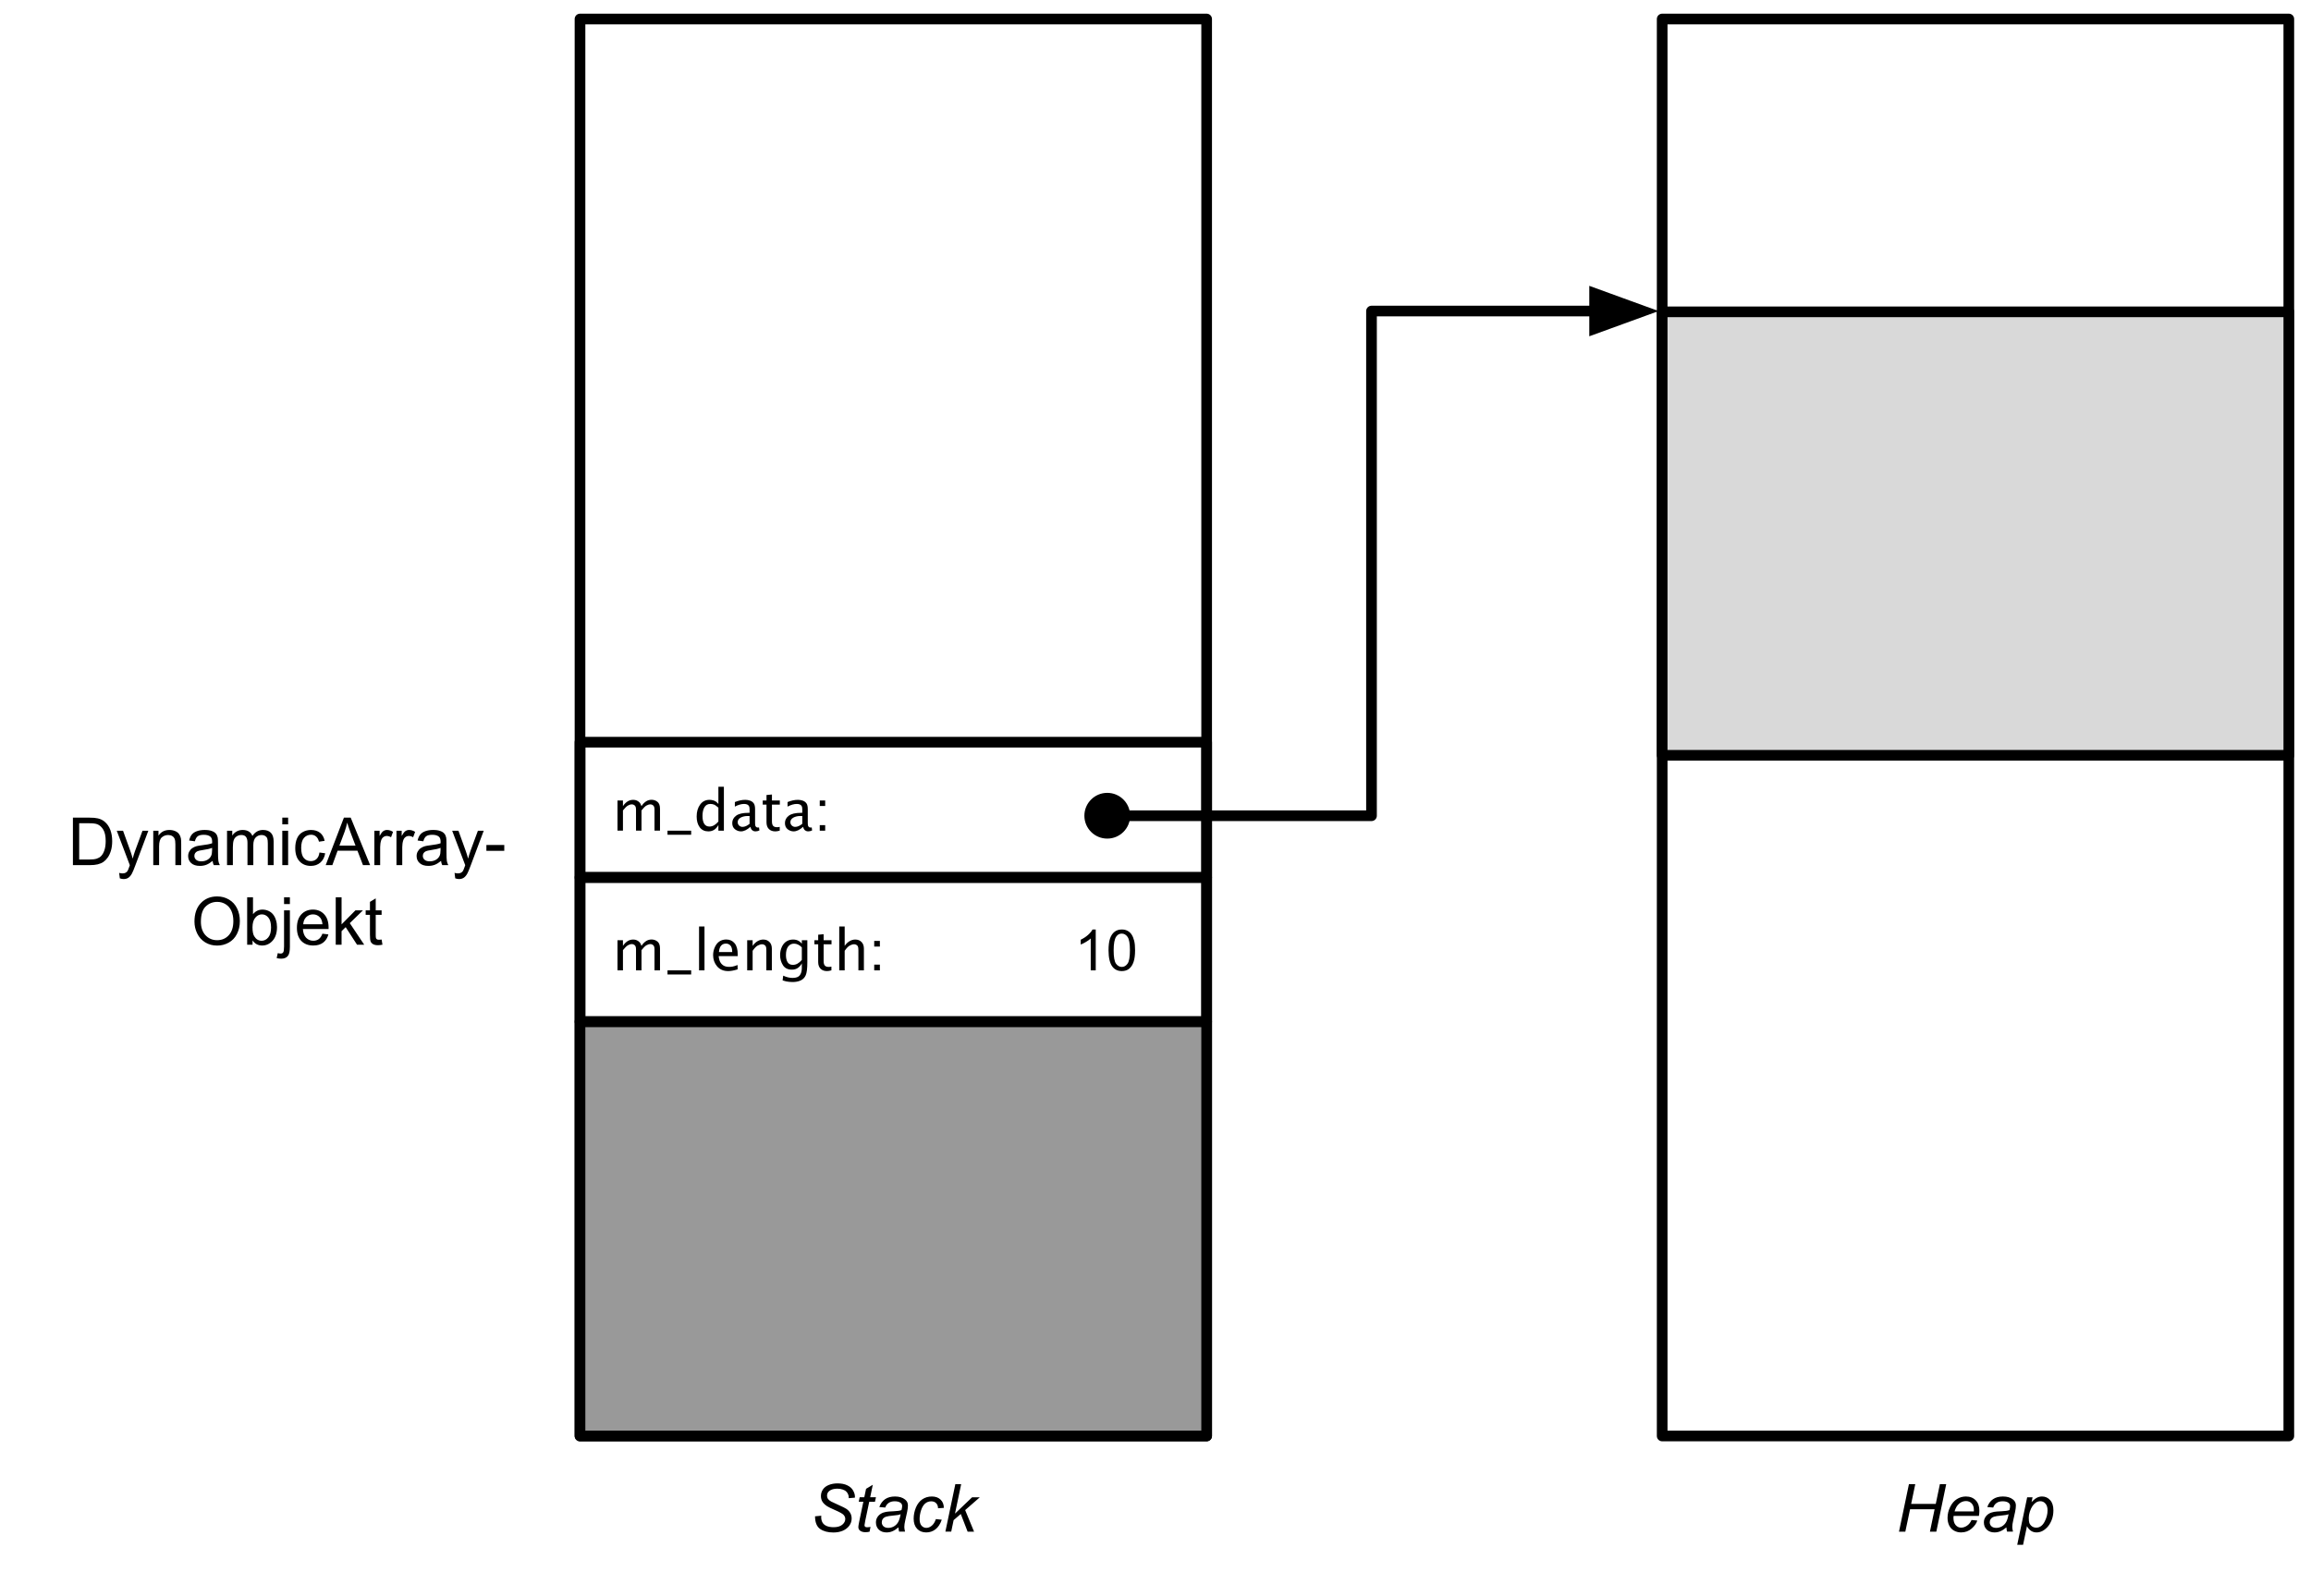 <svg version="1.1" viewBox="0.0 0.0 650.0 449.0" fill="none" stroke="none" stroke-linecap="square" stroke-miterlimit="10" xmlns:xlink="http://www.w3.org/1999/xlink" xmlns="http://www.w3.org/2000/svg"><clipPath id="p.0"><path d="m0 0l650.0 0l0 449.0l-650.0 0l0 -449.0z" clip-rule="nonzero"/></clipPath><g clip-path="url(#p.0)"><path fill="#000000" fill-opacity="0.0" d="m0 0l650.0 0l0 449.0l-650.0 0z" fill-rule="evenodd"/><path fill="#000000" fill-opacity="0.0" d="m163.134 5.349l176.252 0l0 398.646l-176.252 0z" fill-rule="evenodd"/><path stroke="#000000" stroke-width="3.0" stroke-linejoin="round" stroke-linecap="butt" d="m163.134 5.349l176.252 0l0 398.646l-176.252 0z" fill-rule="evenodd"/><path fill="#999999" d="m163.134 287.428l176.252 0l0 116.567l-176.252 0z" fill-rule="evenodd"/><path stroke="#000000" stroke-width="3.0" stroke-linejoin="round" stroke-linecap="butt" d="m163.134 287.428l176.252 0l0 116.567l-176.252 0z" fill-rule="evenodd"/><path fill="#000000" fill-opacity="0.0" d="m163.134 208.814l176.252 0l0 38.047l-176.252 0z" fill-rule="evenodd"/><path stroke="#000000" stroke-width="3.0" stroke-linejoin="round" stroke-linecap="butt" d="m163.134 208.814l176.252 0l0 38.047l-176.252 0z" fill-rule="evenodd"/><path fill="#000000" d="m173.681 233.697l0 -8.484l1.531 0l0 1.594q0.469 -0.75 1.203 -1.266q0.734 -0.516 1.688 -0.516q0.562 0 0.969 0.188q0.422 0.172 0.75 0.5q0.344 0.328 0.609 1.094q0.469 -0.766 1.188 -1.281q0.719 -0.516 1.656 -0.516q0.906 0 1.625 0.562q0.734 0.562 0.734 1.953l0 6.172l-1.547 0l0 -5.938q0 -0.844 -0.359 -1.141q-0.359 -0.312 -0.797 -0.312q-0.547 0 -1.141 0.344q-0.578 0.344 -1.359 1.359l0 5.688l-1.547 0l0 -5.938q0 -0.844 -0.359 -1.141q-0.359 -0.312 -0.812 -0.312q-0.562 0 -1.125 0.344q-0.562 0.328 -1.375 1.359l0 5.688l-1.531 0zm14.062 1.156l0 -1.156l6.656 0l0 1.156l-6.656 0zm14.312 -1.156l0 -1.594q-0.469 0.891 -1.172 1.344q-0.703 0.453 -1.656 0.453q-1.562 0 -2.422 -1.156q-0.859 -1.156 -0.859 -3.031q0 -2.016 0.969 -3.344q0.969 -1.344 2.641 -1.344q0.5 0 0.938 0.125q0.453 0.109 0.797 0.328q0.344 0.203 0.766 0.703l0 -4.828l1.547 0l0 12.344l-1.547 0zm0 -6.469q-0.797 -0.703 -1.266 -0.875q-0.453 -0.172 -1.0 -0.172q-1.125 0 -1.672 0.953q-0.531 0.938 -0.531 2.422q0 1.391 0.469 2.188q0.484 0.797 1.5 0.797q0.641 0 1.266 -0.344q0.625 -0.359 1.234 -1.062l0 -3.906zm9.008 5.391q-0.688 0.625 -1.359 0.953q-0.672 0.328 -1.312 0.328q-0.891 0 -1.672 -0.594q-0.766 -0.609 -0.766 -1.75q0 -1.25 1.078 -2.062q1.078 -0.812 3.438 -0.812l0.359 0l0 -1.031q0 -0.609 -0.172 -0.875q-0.156 -0.281 -0.5 -0.438q-0.344 -0.156 -0.859 -0.156q-1.203 0 -2.609 0.75l0 -1.281q1.547 -0.625 2.922 -0.625q0.75 0 1.375 0.234q0.641 0.234 1.016 0.75q0.375 0.516 0.375 1.641l0 3.844q0 0.641 0.094 0.875q0.109 0.219 0.281 0.344q0.188 0.109 0.438 0.109q0.094 0 0.297 -0.031l0.109 0.844q-0.531 0.266 -1.156 0.266q-0.422 0 -0.812 -0.281q-0.391 -0.281 -0.562 -1.0zm-0.234 -0.844l0 -2.188l-0.484 -0.016q-1.219 0 -2.047 0.469q-0.812 0.469 -0.812 1.266q0 0.562 0.406 0.953q0.406 0.375 0.938 0.375q0.484 0 0.984 -0.219q0.5 -0.219 1.016 -0.641zm8.477 1.922q-0.719 0.203 -1.234 0.203q-1.141 0 -1.812 -0.656q-0.672 -0.672 -0.672 -1.891l0 -4.984l-1.062 0l0 -1.156l1.062 0l0 -1.547l1.531 -0.141l0 1.688l2.219 0l0 1.156l-2.219 0l0 4.703q0 0.891 0.344 1.281q0.344 0.375 1.094 0.375q0.312 0 0.75 -0.094l0 1.062zm6.578 -1.078q-0.688 0.625 -1.359 0.953q-0.672 0.328 -1.312 0.328q-0.891 0 -1.672 -0.594q-0.766 -0.609 -0.766 -1.75q0 -1.25 1.078 -2.062q1.078 -0.812 3.438 -0.812l0.359 0l0 -1.031q0 -0.609 -0.172 -0.875q-0.156 -0.281 -0.5 -0.438q-0.344 -0.156 -0.859 -0.156q-1.203 0 -2.609 0.75l0 -1.281q1.547 -0.625 2.922 -0.625q0.75 0 1.375 0.234q0.641 0.234 1.016 0.75q0.375 0.516 0.375 1.641l0 3.844q0 0.641 0.094 0.875q0.109 0.219 0.281 0.344q0.188 0.109 0.438 0.109q0.094 0 0.297 -0.031l0.109 0.844q-0.531 0.266 -1.156 0.266q-0.422 0 -0.812 -0.281q-0.391 -0.281 -0.562 -1.0zm-0.234 -0.844l0 -2.188l-0.484 -0.016q-1.219 0 -2.047 0.469q-0.812 0.469 -0.812 1.266q0 0.562 0.406 0.953q0.406 0.375 0.938 0.375q0.484 0 0.984 -0.219q0.5 -0.219 1.016 -0.641zm4.914 1.922l0 -1.547l1.531 0l0 1.547l-1.531 0zm0 -6.938l0 -1.547l1.531 0l0 1.547l-1.531 0z" fill-rule="nonzero"/><path fill="#000000" fill-opacity="0.0" d="m163.134 246.861l176.252 0l0 40.567l-176.252 0z" fill-rule="evenodd"/><path stroke="#000000" stroke-width="3.0" stroke-linejoin="round" stroke-linecap="butt" d="m163.134 246.861l176.252 0l0 40.567l-176.252 0z" fill-rule="evenodd"/><path fill="#000000" d="m173.681 273.004l0 -8.484l1.531 0l0 1.594q0.469 -0.75 1.203 -1.266q0.734 -0.516 1.688 -0.516q0.562 0 0.969 0.188q0.422 0.172 0.75 0.5q0.344 0.328 0.609 1.094q0.469 -0.766 1.188 -1.281q0.719 -0.516 1.656 -0.516q0.906 0 1.625 0.562q0.734 0.562 0.734 1.953l0 6.172l-1.547 0l0 -5.938q0 -0.844 -0.359 -1.141q-0.359 -0.312 -0.797 -0.312q-0.547 0 -1.141 0.344q-0.578 0.344 -1.359 1.359l0 5.688l-1.547 0l0 -5.938q0 -0.844 -0.359 -1.141q-0.359 -0.312 -0.812 -0.312q-0.562 0 -1.125 0.344q-0.562 0.328 -1.375 1.359l0 5.688l-1.531 0zm14.062 1.156l0 -1.156l6.656 0l0 1.156l-6.656 0zm8.875 -1.156l0 -12.344l1.531 0l0 12.344l-1.531 0zm10.844 -0.281q-1.547 0.484 -2.656 0.484q-1.969 0 -3.109 -1.328q-1.125 -1.344 -1.125 -3.156q0 -1.203 0.5 -2.281q0.5 -1.078 1.297 -1.594q0.812 -0.531 1.906 -0.531q1.469 0 2.344 1.062q0.875 1.047 0.875 3.156l0 0.469l-5.359 0q0.125 1.125 0.484 1.734q0.359 0.609 0.953 0.953q0.609 0.328 1.531 0.328q0.469 0 0.922 -0.078q0.469 -0.078 1.438 -0.438l0 1.219zm-5.25 -4.875l3.734 0q0 -1.281 -0.5 -1.828q-0.484 -0.547 -1.266 -0.547q-0.875 0 -1.375 0.594q-0.5 0.594 -0.594 1.781zm7.945 5.156l0 -8.484l1.531 0l0 1.594q0.594 -0.859 1.359 -1.312q0.781 -0.469 1.625 -0.469q1.078 0 1.75 0.688q0.672 0.672 0.672 1.891l0 6.094l-1.547 0l0 -5.594q0 -0.891 -0.156 -1.172q-0.156 -0.281 -0.438 -0.422q-0.281 -0.156 -0.594 -0.156q-0.578 0 -1.234 0.359q-0.656 0.344 -1.438 1.484l0 5.5l-1.531 0zm9.961 2.828l0.172 -1.344q1.344 0.641 2.641 0.641q1.469 0 2.031 -0.75q0.562 -0.75 0.562 -2.016l0 -1.344q-0.328 0.703 -1.047 1.25q-0.703 0.531 -1.734 0.531q-1.734 0 -2.531 -1.25q-0.797 -1.25 -0.797 -2.844q0 -1.219 0.469 -2.266q0.469 -1.047 1.297 -1.578q0.828 -0.531 1.906 -0.531q0.469 0 0.875 0.109q0.422 0.109 0.766 0.328q0.359 0.219 0.797 0.719l0 -0.969l1.547 0l0 6.172q0 2.703 -0.453 3.688q-0.438 1.0 -1.406 1.453q-0.953 0.453 -2.266 0.453q-0.438 0 -0.938 -0.047q-0.484 -0.047 -0.875 -0.125q-0.391 -0.078 -1.016 -0.281zm5.406 -5.766l0 -3.531q-0.5 -0.531 -1.062 -0.781q-0.547 -0.266 -1.141 -0.266q-1.031 0 -1.656 0.828q-0.609 0.812 -0.609 2.375q0 1.234 0.453 2.0q0.469 0.766 1.5 0.766q0.672 0 1.297 -0.344q0.641 -0.359 1.219 -1.047zm8.32 2.938q-0.719 0.203 -1.234 0.203q-1.141 0 -1.812 -0.656q-0.672 -0.672 -0.672 -1.891l0 -4.984l-1.062 0l0 -1.156l1.062 0l0 -1.547l1.531 -0.141l0 1.688l2.219 0l0 1.156l-2.219 0l0 4.703q0 0.891 0.344 1.281q0.344 0.375 1.094 0.375q0.312 0 0.75 -0.094l0 1.062zm2.203 0l0 -12.344l1.531 0l0 5.453q0.594 -0.859 1.359 -1.312q0.781 -0.469 1.625 -0.469q1.078 0 1.75 0.688q0.672 0.672 0.672 1.891l0 6.094l-1.547 0l0 -5.594q0 -0.891 -0.156 -1.172q-0.156 -0.281 -0.438 -0.422q-0.281 -0.156 -0.594 -0.156q-0.578 0 -1.234 0.359q-0.656 0.344 -1.438 1.484l0 5.5l-1.531 0z" fill-rule="nonzero"/><path fill="#000000" d="m245.884 266.301l0 -1.594l1.594 0l0 1.594l-1.594 0zm0 6.703l0 -1.609l1.594 0l0 1.609l-1.594 0zm62.305 0l-1.406 0l0 -8.969q-0.516 0.484 -1.344 0.969q-0.812 0.484 -1.469 0.734l0 -1.359q1.172 -0.562 2.047 -1.344q0.891 -0.797 1.266 -1.531l0.906 0l0 11.5zm3.602 -5.656q0 -2.031 0.406 -3.266q0.422 -1.234 1.25 -1.906q0.828 -0.672 2.078 -0.672q0.922 0 1.609 0.375q0.703 0.359 1.156 1.062q0.453 0.703 0.703 1.703q0.266 1.0 0.266 2.703q0 2.016 -0.422 3.266q-0.406 1.234 -1.234 1.922q-0.828 0.672 -2.078 0.672q-1.656 0 -2.609 -1.203q-1.125 -1.422 -1.125 -4.656zm1.438 0q0 2.828 0.656 3.766q0.672 0.922 1.641 0.922q0.969 0 1.625 -0.938q0.656 -0.938 0.656 -3.75q0 -2.828 -0.656 -3.75q-0.656 -0.938 -1.641 -0.938q-0.969 0 -1.547 0.828q-0.734 1.047 -0.734 3.859z" fill-rule="nonzero"/><path fill="#000000" fill-opacity="0.0" d="m163.134 403.995l176.252 0l0 42.016l-176.252 0z" fill-rule="evenodd"/><path fill="#000000" d="m229.243 426.602l1.75 -0.172l-0.016 0.469q0 0.766 0.344 1.422q0.359 0.641 1.172 1.0q0.828 0.344 1.953 0.344q1.609 0 2.453 -0.703q0.844 -0.703 0.844 -1.609q0 -0.625 -0.453 -1.141q-0.453 -0.516 -2.484 -1.391q-1.578 -0.688 -2.141 -1.047q-0.906 -0.594 -1.344 -1.281q-0.422 -0.703 -0.422 -1.594q0 -1.031 0.562 -1.859q0.562 -0.828 1.656 -1.266q1.094 -0.438 2.453 -0.438q1.641 0 2.75 0.547q1.125 0.547 1.625 1.453q0.516 0.906 0.516 1.734q0 0.094 -0.016 0.281l-1.719 0.141q0 -0.578 -0.109 -0.891q-0.172 -0.562 -0.562 -0.938q-0.375 -0.391 -1.047 -0.609q-0.672 -0.234 -1.5 -0.234q-1.453 0 -2.266 0.656q-0.625 0.5 -0.625 1.328q0 0.484 0.25 0.875q0.266 0.391 0.922 0.766q0.484 0.266 2.25 1.047q1.453 0.641 2.0 1.0q0.719 0.484 1.109 1.172q0.391 0.688 0.391 1.562q0 1.078 -0.656 2.0q-0.656 0.906 -1.828 1.422q-1.156 0.5 -2.672 0.5q-2.266 0 -3.703 -0.984q-1.422 -1.0 -1.438 -3.562zm15.6 2.969l-0.266 1.359q-0.594 0.141 -1.156 0.141q-0.984 0 -1.562 -0.469q-0.438 -0.375 -0.438 -1.0q0 -0.312 0.234 -1.469l1.172 -5.625l-1.297 0l0.266 -1.266l1.297 0l0.5 -2.375l1.891 -1.141l-0.734 3.516l1.625 0l-0.281 1.266l-1.609 0l-1.125 5.359q-0.203 1.016 -0.203 1.219q0 0.281 0.156 0.438q0.172 0.156 0.562 0.156q0.547 0 0.969 -0.109zm7.855 0.141q-0.859 0.734 -1.656 1.078q-0.781 0.344 -1.688 0.344q-1.344 0 -2.172 -0.781q-0.812 -0.797 -0.812 -2.031q0 -0.797 0.375 -1.422q0.375 -0.625 0.984 -1.0q0.609 -0.391 1.484 -0.547q0.562 -0.109 2.109 -0.172q1.562 -0.062 2.234 -0.328q0.188 -0.672 0.188 -1.125q0 -0.578 -0.422 -0.906q-0.562 -0.453 -1.672 -0.453q-1.031 0 -1.703 0.469q-0.656 0.453 -0.953 1.297l-1.672 -0.141q0.516 -1.438 1.609 -2.203q1.109 -0.766 2.797 -0.766q1.797 0 2.844 0.859q0.797 0.625 0.797 1.656q0 0.766 -0.219 1.797l-0.531 2.406q-0.266 1.141 -0.266 1.859q0 0.453 0.203 1.312l-1.672 0q-0.125 -0.469 -0.188 -1.203zm0.609 -3.703q-0.344 0.141 -0.75 0.219q-0.391 0.062 -1.312 0.156q-1.438 0.125 -2.031 0.328q-0.594 0.188 -0.906 0.625q-0.297 0.422 -0.297 0.938q0 0.688 0.484 1.141q0.484 0.438 1.359 0.438q0.828 0 1.578 -0.422q0.75 -0.438 1.188 -1.203q0.438 -0.781 0.688 -2.219zm9.923 1.375l1.656 0.172q-0.625 1.812 -1.766 2.703q-1.141 0.875 -2.609 0.875q-1.578 0 -2.562 -1.016q-0.969 -1.031 -0.969 -2.859q0 -1.578 0.625 -3.109q0.641 -1.531 1.797 -2.328q1.172 -0.797 2.688 -0.797q1.547 0 2.453 0.875q0.922 0.875 0.922 2.328l-1.625 0.109q-0.016 -0.922 -0.547 -1.438q-0.516 -0.516 -1.359 -0.516q-1.0 0 -1.734 0.625q-0.719 0.625 -1.141 1.906q-0.406 1.281 -0.406 2.469q0 1.234 0.547 1.859q0.547 0.609 1.344 0.609q0.797 0 1.531 -0.609q0.734 -0.609 1.156 -1.859zm2.672 3.531l2.797 -13.359l1.641 0l-1.734 8.281l4.812 -4.594l2.172 0l-4.125 3.609l2.5 6.062l-1.812 0l-1.922 -4.969l-2.016 1.734l-0.672 3.234l-1.641 0z" fill-rule="nonzero"/><path fill="#000000" fill-opacity="0.0" d="m467.509 5.349l176.252 0l0 398.646l-176.252 0z" fill-rule="evenodd"/><path stroke="#000000" stroke-width="3.0" stroke-linejoin="round" stroke-linecap="butt" d="m467.509 5.349l176.252 0l0 398.646l-176.252 0z" fill-rule="evenodd"/><path fill="#d9d9d9" d="m467.509 87.735l176.252 0l0 124.756l-176.252 0z" fill-rule="evenodd"/><path stroke="#000000" stroke-width="3.0" stroke-linejoin="round" stroke-linecap="butt" d="m467.509 87.735l176.252 0l0 124.756l-176.252 0z" fill-rule="evenodd"/><path fill="#000000" fill-opacity="0.0" d="m467.509 403.995l176.252 0l0 42.016l-176.252 0z" fill-rule="evenodd"/><path fill="#000000" d="m534.116 430.915l2.797 -13.359l1.781 0l-1.156 5.547l6.922 0l1.156 -5.547l1.781 0l-2.781 13.359l-1.797 0l1.312 -6.297l-6.906 0l-1.328 6.297l-1.781 0zm20.41 -3.281l1.609 0.156q-0.344 1.188 -1.594 2.266q-1.234 1.078 -2.969 1.078q-1.062 0 -1.969 -0.5q-0.891 -0.5 -1.359 -1.438q-0.469 -0.953 -0.469 -2.156q0 -1.594 0.734 -3.078q0.734 -1.484 1.891 -2.203q1.172 -0.734 2.531 -0.734q1.734 0 2.766 1.078q1.031 1.062 1.031 2.922q0 0.719 -0.125 1.469l-7.125 0q-0.047 0.281 -0.047 0.5q0 1.359 0.625 2.078q0.625 0.719 1.531 0.719q0.844 0 1.656 -0.547q0.828 -0.562 1.281 -1.609zm-4.781 -2.406l5.422 0q0.016 -0.25 0.016 -0.359q0 -1.234 -0.625 -1.891q-0.625 -0.672 -1.594 -0.672q-1.062 0 -1.938 0.734q-0.859 0.719 -1.281 2.188zm14.579 4.484q-0.859 0.734 -1.656 1.078q-0.781 0.344 -1.688 0.344q-1.344 0 -2.172 -0.781q-0.812 -0.797 -0.812 -2.031q0 -0.797 0.375 -1.422q0.375 -0.625 0.984 -1.0q0.609 -0.391 1.484 -0.547q0.562 -0.109 2.109 -0.172q1.562 -0.062 2.234 -0.328q0.188 -0.672 0.188 -1.125q0 -0.578 -0.422 -0.906q-0.562 -0.453 -1.672 -0.453q-1.031 0 -1.703 0.469q-0.656 0.453 -0.953 1.297l-1.672 -0.141q0.516 -1.438 1.609 -2.203q1.109 -0.766 2.797 -0.766q1.797 0 2.844 0.859q0.797 0.625 0.797 1.656q0 0.766 -0.219 1.797l-0.531 2.406q-0.266 1.141 -0.266 1.859q0 0.453 0.203 1.312l-1.672 0q-0.125 -0.469 -0.188 -1.203zm0.609 -3.703q-0.344 0.141 -0.75 0.219q-0.391 0.062 -1.312 0.156q-1.438 0.125 -2.031 0.328q-0.594 0.188 -0.906 0.625q-0.297 0.422 -0.297 0.938q0 0.688 0.484 1.141q0.484 0.438 1.359 0.438q0.828 0 1.578 -0.422q0.75 -0.438 1.188 -1.203q0.438 -0.781 0.688 -2.219zm2.438 8.609l2.797 -13.375l1.516 0l-0.281 1.344q0.844 -0.875 1.516 -1.219q0.672 -0.344 1.422 -0.344q1.375 0 2.281 1.016q0.922 1.0 0.922 2.875q0 1.516 -0.5 2.766q-0.5 1.234 -1.234 2.0q-0.719 0.75 -1.469 1.109q-0.75 0.344 -1.531 0.344q-1.75 0 -2.703 -1.766l-1.094 5.25l-1.641 0zm3.25 -7.656q0 1.078 0.156 1.5q0.234 0.594 0.75 0.969q0.516 0.359 1.203 0.359q1.422 0 2.297 -1.594q0.875 -1.609 0.875 -3.281q0 -1.219 -0.594 -1.891q-0.578 -0.672 -1.453 -0.672q-0.625 0 -1.172 0.344q-0.531 0.328 -1.0 0.984q-0.453 0.656 -0.766 1.609q-0.297 0.953 -0.297 1.672z" fill-rule="nonzero"/><path fill="#000000" fill-opacity="0.0" d="m304.997 229.499l80.756 0l0 -141.984l80.756 0" fill-rule="evenodd"/><path stroke="#000000" stroke-width="3.0" stroke-linejoin="round" stroke-linecap="butt" d="m316.367 229.499l69.386 0l0 -141.984l62.756 0" fill-rule="evenodd"/><path fill="#000000" stroke="#000000" stroke-width="3.0" stroke-linecap="butt" d="m306.497 229.499c0 -2.726 2.209 -4.935 4.935 -4.935c2.726 0 4.935 2.209 4.935 4.935c0 2.726 -2.209 4.935 -4.935 4.935c-2.726 0 -4.935 -2.209 -4.935 -4.935z" fill-rule="nonzero"/><path fill="#000000" stroke="#000000" stroke-width="3.0" stroke-linecap="butt" d="m448.509 92.47l13.614 -4.955l-13.614 -4.955z" fill-rule="evenodd"/><path fill="#000000" fill-opacity="0.0" d="m7.0 216.475l147.496 0l0 64.63l-147.496 0z" fill-rule="evenodd"/><path fill="#000000" d="m20.51 243.395l0 -13.359l4.609 0q1.547 0 2.375 0.203q1.141 0.25 1.953 0.953q1.062 0.891 1.578 2.281q0.531 1.391 0.531 3.172q0 1.516 -0.359 2.703q-0.359 1.172 -0.922 1.938q-0.547 0.766 -1.203 1.219q-0.656 0.438 -1.594 0.672q-0.938 0.219 -2.141 0.219l-4.828 0zm1.766 -1.578l2.859 0q1.312 0 2.062 -0.234q0.75 -0.25 1.203 -0.703q0.625 -0.625 0.969 -1.688q0.359 -1.062 0.359 -2.578q0 -2.094 -0.688 -3.219q-0.688 -1.125 -1.672 -1.5q-0.703 -0.281 -2.281 -0.281l-2.812 0l0 10.203zm11.426 5.297l-0.188 -1.531q0.547 0.141 0.938 0.141q0.547 0 0.875 -0.188q0.328 -0.172 0.547 -0.5q0.156 -0.25 0.5 -1.219q0.047 -0.141 0.141 -0.406l-3.672 -9.688l1.766 0l2.016 5.594q0.391 1.078 0.703 2.25q0.281 -1.125 0.672 -2.203l2.078 -5.641l1.641 0l-3.688 9.828q-0.594 1.609 -0.922 2.203q-0.438 0.812 -1.0 1.188q-0.562 0.375 -1.344 0.375q-0.484 0 -1.062 -0.203zm9.406 -3.719l0 -9.672l1.469 0l0 1.375q1.062 -1.594 3.078 -1.594q0.875 0 1.609 0.312q0.734 0.312 1.094 0.828q0.375 0.5 0.516 1.203q0.094 0.453 0.094 1.594l0 5.953l-1.641 0l0 -5.891q0 -1.0 -0.203 -1.484q-0.188 -0.5 -0.672 -0.797q-0.484 -0.297 -1.141 -0.297q-1.047 0 -1.812 0.672q-0.75 0.656 -0.75 2.516l0 5.281l-1.641 0zm16.688 -1.188q-0.922 0.766 -1.766 1.094q-0.828 0.312 -1.797 0.312q-1.594 0 -2.453 -0.781q-0.859 -0.781 -0.859 -1.984q0 -0.719 0.328 -1.297q0.328 -0.594 0.844 -0.938q0.531 -0.359 1.188 -0.547q0.469 -0.125 1.453 -0.25q1.984 -0.234 2.922 -0.562q0.016 -0.344 0.016 -0.422q0 -1.0 -0.469 -1.422q-0.625 -0.547 -1.875 -0.547q-1.156 0 -1.703 0.406q-0.547 0.406 -0.812 1.422l-1.609 -0.219q0.219 -1.016 0.719 -1.641q0.5 -0.641 1.453 -0.984q0.953 -0.344 2.188 -0.344q1.25 0 2.016 0.297q0.781 0.281 1.141 0.734q0.375 0.438 0.516 1.109q0.078 0.422 0.078 1.516l0 2.188q0 2.281 0.109 2.891q0.109 0.594 0.406 1.156l-1.703 0q-0.266 -0.516 -0.328 -1.188zm-0.141 -3.672q-0.891 0.375 -2.672 0.625q-1.016 0.141 -1.438 0.328q-0.422 0.188 -0.656 0.531q-0.219 0.344 -0.219 0.781q0 0.656 0.5 1.094q0.5 0.438 1.453 0.438q0.938 0 1.672 -0.406q0.75 -0.422 1.094 -1.141q0.266 -0.562 0.266 -1.641l0 -0.609zm4.204 4.859l0 -9.672l1.469 0l0 1.359q0.453 -0.719 1.203 -1.141q0.766 -0.438 1.719 -0.438q1.078 0 1.766 0.453q0.688 0.438 0.969 1.234q1.156 -1.688 2.984 -1.688q1.453 0 2.219 0.797q0.781 0.797 0.781 2.453l0 6.641l-1.641 0l0 -6.094q0 -0.984 -0.156 -1.406q-0.156 -0.438 -0.578 -0.703q-0.422 -0.266 -0.984 -0.266q-1.016 0 -1.688 0.688q-0.672 0.672 -0.672 2.156l0 5.625l-1.641 0l0 -6.281q0 -1.094 -0.406 -1.641q-0.406 -0.547 -1.312 -0.547q-0.688 0 -1.281 0.359q-0.594 0.359 -0.859 1.062q-0.25 0.703 -0.25 2.031l0 5.016l-1.641 0zm15.541 -11.469l0 -1.891l1.641 0l0 1.891l-1.641 0zm0 11.469l0 -9.672l1.641 0l0 9.672l-1.641 0zm10.457 -3.547l1.609 0.219q-0.266 1.656 -1.359 2.609q-1.078 0.938 -2.672 0.938q-1.984 0 -3.188 -1.297q-1.203 -1.297 -1.203 -3.719q0 -1.578 0.516 -2.75q0.516 -1.172 1.578 -1.75q1.062 -0.594 2.312 -0.594q1.578 0 2.578 0.797q1.0 0.797 1.281 2.266l-1.594 0.234q-0.234 -0.969 -0.812 -1.453q-0.578 -0.5 -1.391 -0.5q-1.234 0 -2.016 0.891q-0.781 0.891 -0.781 2.812q0 1.953 0.75 2.844q0.75 0.875 1.953 0.875q0.969 0 1.609 -0.594q0.656 -0.594 0.828 -1.828zm1.75 3.547l5.125 -13.359l1.906 0l5.469 13.359l-2.016 0l-1.547 -4.047l-5.594 0l-1.469 4.047l-1.875 0zm3.859 -5.484l4.531 0l-1.406 -3.703q-0.625 -1.688 -0.938 -2.766q-0.266 1.281 -0.719 2.547l-1.469 3.922zm9.834 5.484l0 -9.672l1.469 0l0 1.469q0.562 -1.031 1.031 -1.359q0.484 -0.328 1.062 -0.328q0.828 0 1.688 0.531l-0.562 1.516q-0.609 -0.359 -1.203 -0.359q-0.547 0 -0.969 0.328q-0.422 0.328 -0.609 0.891q-0.281 0.875 -0.281 1.922l0 5.062l-1.625 0zm6.213 0l0 -9.672l1.469 0l0 1.469q0.562 -1.031 1.031 -1.359q0.484 -0.328 1.062 -0.328q0.828 0 1.688 0.531l-0.562 1.516q-0.609 -0.359 -1.203 -0.359q-0.547 0 -0.969 0.328q-0.422 0.328 -0.609 0.891q-0.281 0.875 -0.281 1.922l0 5.062l-1.625 0zm12.541 -1.188q-0.922 0.766 -1.766 1.094q-0.828 0.312 -1.797 0.312q-1.594 0 -2.453 -0.781q-0.859 -0.781 -0.859 -1.984q0 -0.719 0.328 -1.297q0.328 -0.594 0.844 -0.938q0.531 -0.359 1.188 -0.547q0.469 -0.125 1.453 -0.25q1.984 -0.234 2.922 -0.562q0.016 -0.344 0.016 -0.422q0 -1.0 -0.469 -1.422q-0.625 -0.547 -1.875 -0.547q-1.156 0 -1.703 0.406q-0.547 0.406 -0.812 1.422l-1.609 -0.219q0.219 -1.016 0.719 -1.641q0.5 -0.641 1.453 -0.984q0.953 -0.344 2.188 -0.344q1.25 0 2.016 0.297q0.781 0.281 1.141 0.734q0.375 0.438 0.516 1.109q0.078 0.422 0.078 1.516l0 2.188q0 2.281 0.109 2.891q0.109 0.594 0.406 1.156l-1.703 0q-0.266 -0.516 -0.328 -1.188zm-0.141 -3.672q-0.891 0.375 -2.672 0.625q-1.016 0.141 -1.438 0.328q-0.422 0.188 -0.656 0.531q-0.219 0.344 -0.219 0.781q0 0.656 0.5 1.094q0.5 0.438 1.453 0.438q0.938 0 1.672 -0.406q0.75 -0.422 1.094 -1.141q0.266 -0.562 0.266 -1.641l0 -0.609zm4.126 8.578l-0.188 -1.531q0.547 0.141 0.938 0.141q0.547 0 0.875 -0.188q0.328 -0.172 0.547 -0.5q0.156 -0.25 0.5 -1.219q0.047 -0.141 0.141 -0.406l-3.672 -9.688l1.766 0l2.016 5.594q0.391 1.078 0.703 2.25q0.281 -1.125 0.672 -2.203l2.078 -5.641l1.641 0l-3.688 9.828q-0.594 1.609 -0.922 2.203q-0.438 0.812 -1.0 1.188q-0.562 0.375 -1.344 0.375q-0.484 0 -1.062 -0.203zm8.766 -7.734l0 -1.641l5.031 0l0 1.641l-5.031 0z" fill-rule="nonzero"/><path fill="#000000" d="m54.695 259.295q0 -3.328 1.781 -5.203q1.781 -1.891 4.609 -1.891q1.844 0 3.328 0.891q1.484 0.875 2.266 2.469q0.781 1.578 0.781 3.578q0 2.031 -0.828 3.641q-0.812 1.594 -2.312 2.422q-1.5 0.828 -3.25 0.828q-1.875 0 -3.359 -0.906q-1.484 -0.922 -2.25 -2.5q-0.766 -1.578 -0.766 -3.328zm1.812 0.016q0 2.422 1.297 3.812q1.297 1.391 3.266 1.391q2.0 0 3.281 -1.406q1.281 -1.406 1.281 -3.984q0 -1.625 -0.547 -2.844q-0.547 -1.219 -1.609 -1.875q-1.062 -0.672 -2.375 -0.672q-1.891 0 -3.25 1.297q-1.344 1.281 -1.344 4.281zm14.527 6.484l-1.516 0l0 -13.359l1.641 0l0 4.766q1.047 -1.297 2.656 -1.297q0.891 0 1.688 0.359q0.797 0.359 1.312 1.016q0.516 0.641 0.797 1.562q0.297 0.922 0.297 1.969q0 2.484 -1.234 3.844q-1.219 1.359 -2.953 1.359q-1.703 0 -2.688 -1.438l0 1.219zm-0.016 -4.906q0 1.734 0.484 2.516q0.766 1.266 2.094 1.266q1.078 0 1.859 -0.938q0.781 -0.938 0.781 -2.781q0 -1.891 -0.75 -2.797q-0.75 -0.906 -1.828 -0.906q-1.062 0 -1.859 0.938q-0.781 0.938 -0.781 2.703zm8.876 -6.547l0 -1.906l1.641 0l0 1.906l-1.641 0zm-2.078 15.203l0.312 -1.391q0.5 0.125 0.781 0.125q0.5 0 0.734 -0.328q0.25 -0.328 0.25 -1.672l0 -10.156l1.641 0l0 10.203q0 1.781 -0.469 2.484q-0.594 0.906 -1.969 0.906q-0.656 0 -1.281 -0.172zm12.864 -6.859l1.688 0.203q-0.406 1.484 -1.484 2.312q-1.078 0.812 -2.766 0.812q-2.125 0 -3.375 -1.297q-1.234 -1.312 -1.234 -3.672q0 -2.453 1.25 -3.797q1.266 -1.344 3.266 -1.344q1.938 0 3.156 1.328q1.234 1.312 1.234 3.703q0 0.156 0 0.438l-7.219 0q0.094 1.594 0.906 2.453q0.812 0.844 2.016 0.844q0.906 0 1.547 -0.469q0.641 -0.484 1.016 -1.516zm-5.391 -2.656l5.406 0q-0.109 -1.219 -0.625 -1.828q-0.781 -0.953 -2.031 -0.953q-1.125 0 -1.906 0.766q-0.766 0.75 -0.844 2.016zm9.141 5.766l0 -13.359l1.641 0l0 7.625l3.891 -3.938l2.109 0l-3.688 3.594l4.062 6.078l-2.016 0l-3.203 -4.953l-1.156 1.125l0 3.828l-1.641 0zm12.906 -1.469l0.234 1.453q-0.688 0.141 -1.234 0.141q-0.891 0 -1.391 -0.281q-0.484 -0.281 -0.688 -0.734q-0.203 -0.469 -0.203 -1.938l0 -5.578l-1.203 0l0 -1.266l1.203 0l0 -2.391l1.625 -0.984l0 3.375l1.656 0l0 1.266l-1.656 0l0 5.672q0 0.688 0.078 0.891q0.094 0.203 0.281 0.328q0.203 0.109 0.578 0.109q0.266 0 0.719 -0.062z" fill-rule="nonzero"/></g></svg>